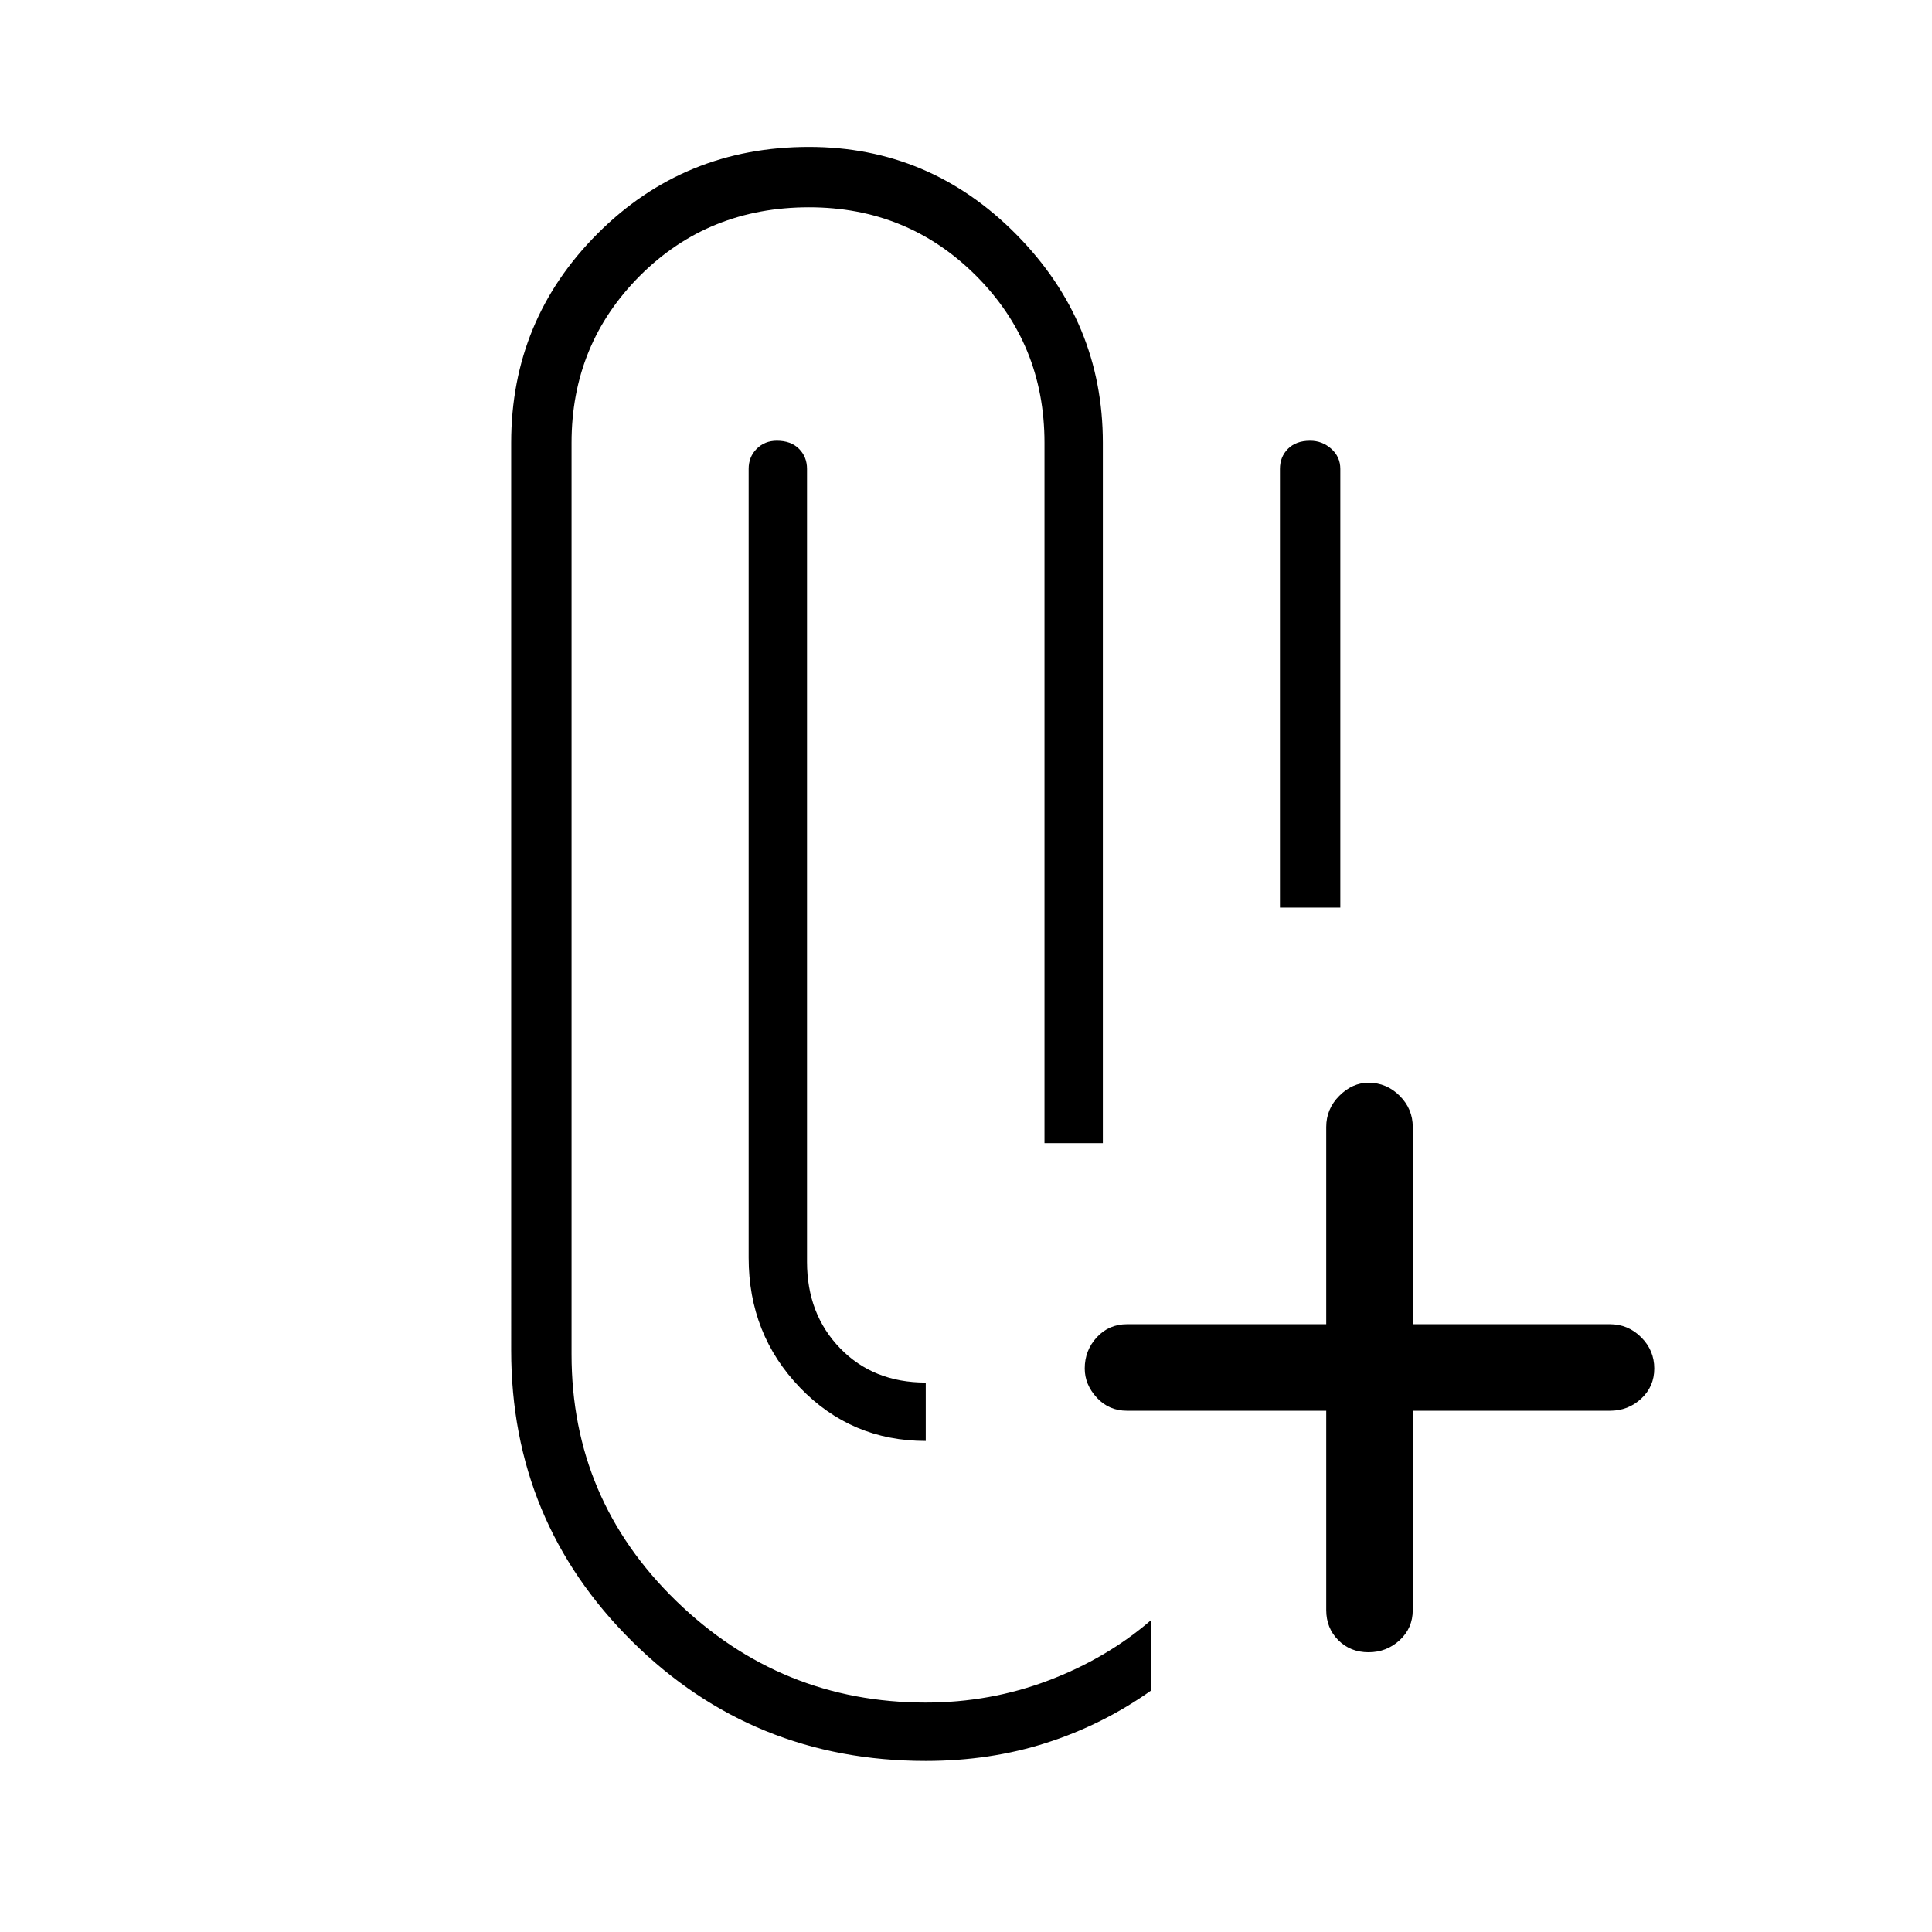 <svg xmlns="http://www.w3.org/2000/svg" height="48" width="48"><path d="M23 43.75q-4.3 0-7.3-2.975t-3-7.225V11q0-3.05 2.15-5.2Q17 3.65 20.1 3.65q3 0 5.15 2.175Q27.4 8 27.4 11v17.4h-1.45V11q0-2.45-1.7-4.15-1.7-1.7-4.15-1.7-2.5 0-4.2 1.7-1.7 1.7-1.7 4.15v22.65q0 3.6 2.6 6.125T23 42.3q1.6 0 3.05-.55 1.45-.55 2.55-1.5V42q-1.2.85-2.6 1.3-1.4.45-3 .45Zm9.95-8.7H28q-.45 0-.75-.325t-.3-.725q0-.45.3-.775T28 32.9h4.95V28q0-.45.325-.775T34 26.9q.45 0 .775.325T35.1 28v4.9H40q.45 0 .775.325T41.1 34q0 .45-.325.75t-.775.3h-4.9V40q0 .45-.325.75t-.775.3q-.45 0-.75-.3t-.3-.75Zm-9.95-.7v1.45q-1.85 0-3.125-1.325T18.6 31.25v-19.6q0-.3.2-.5t.5-.2q.35 0 .55.2.2.2.2.5v19.7q0 1.3.825 2.15.825.85 2.125.85Zm8.8-11.8v-10.9q0-.3.2-.5t.55-.2q.3 0 .525.2.225.2.225.5v10.9Z"/></svg>
